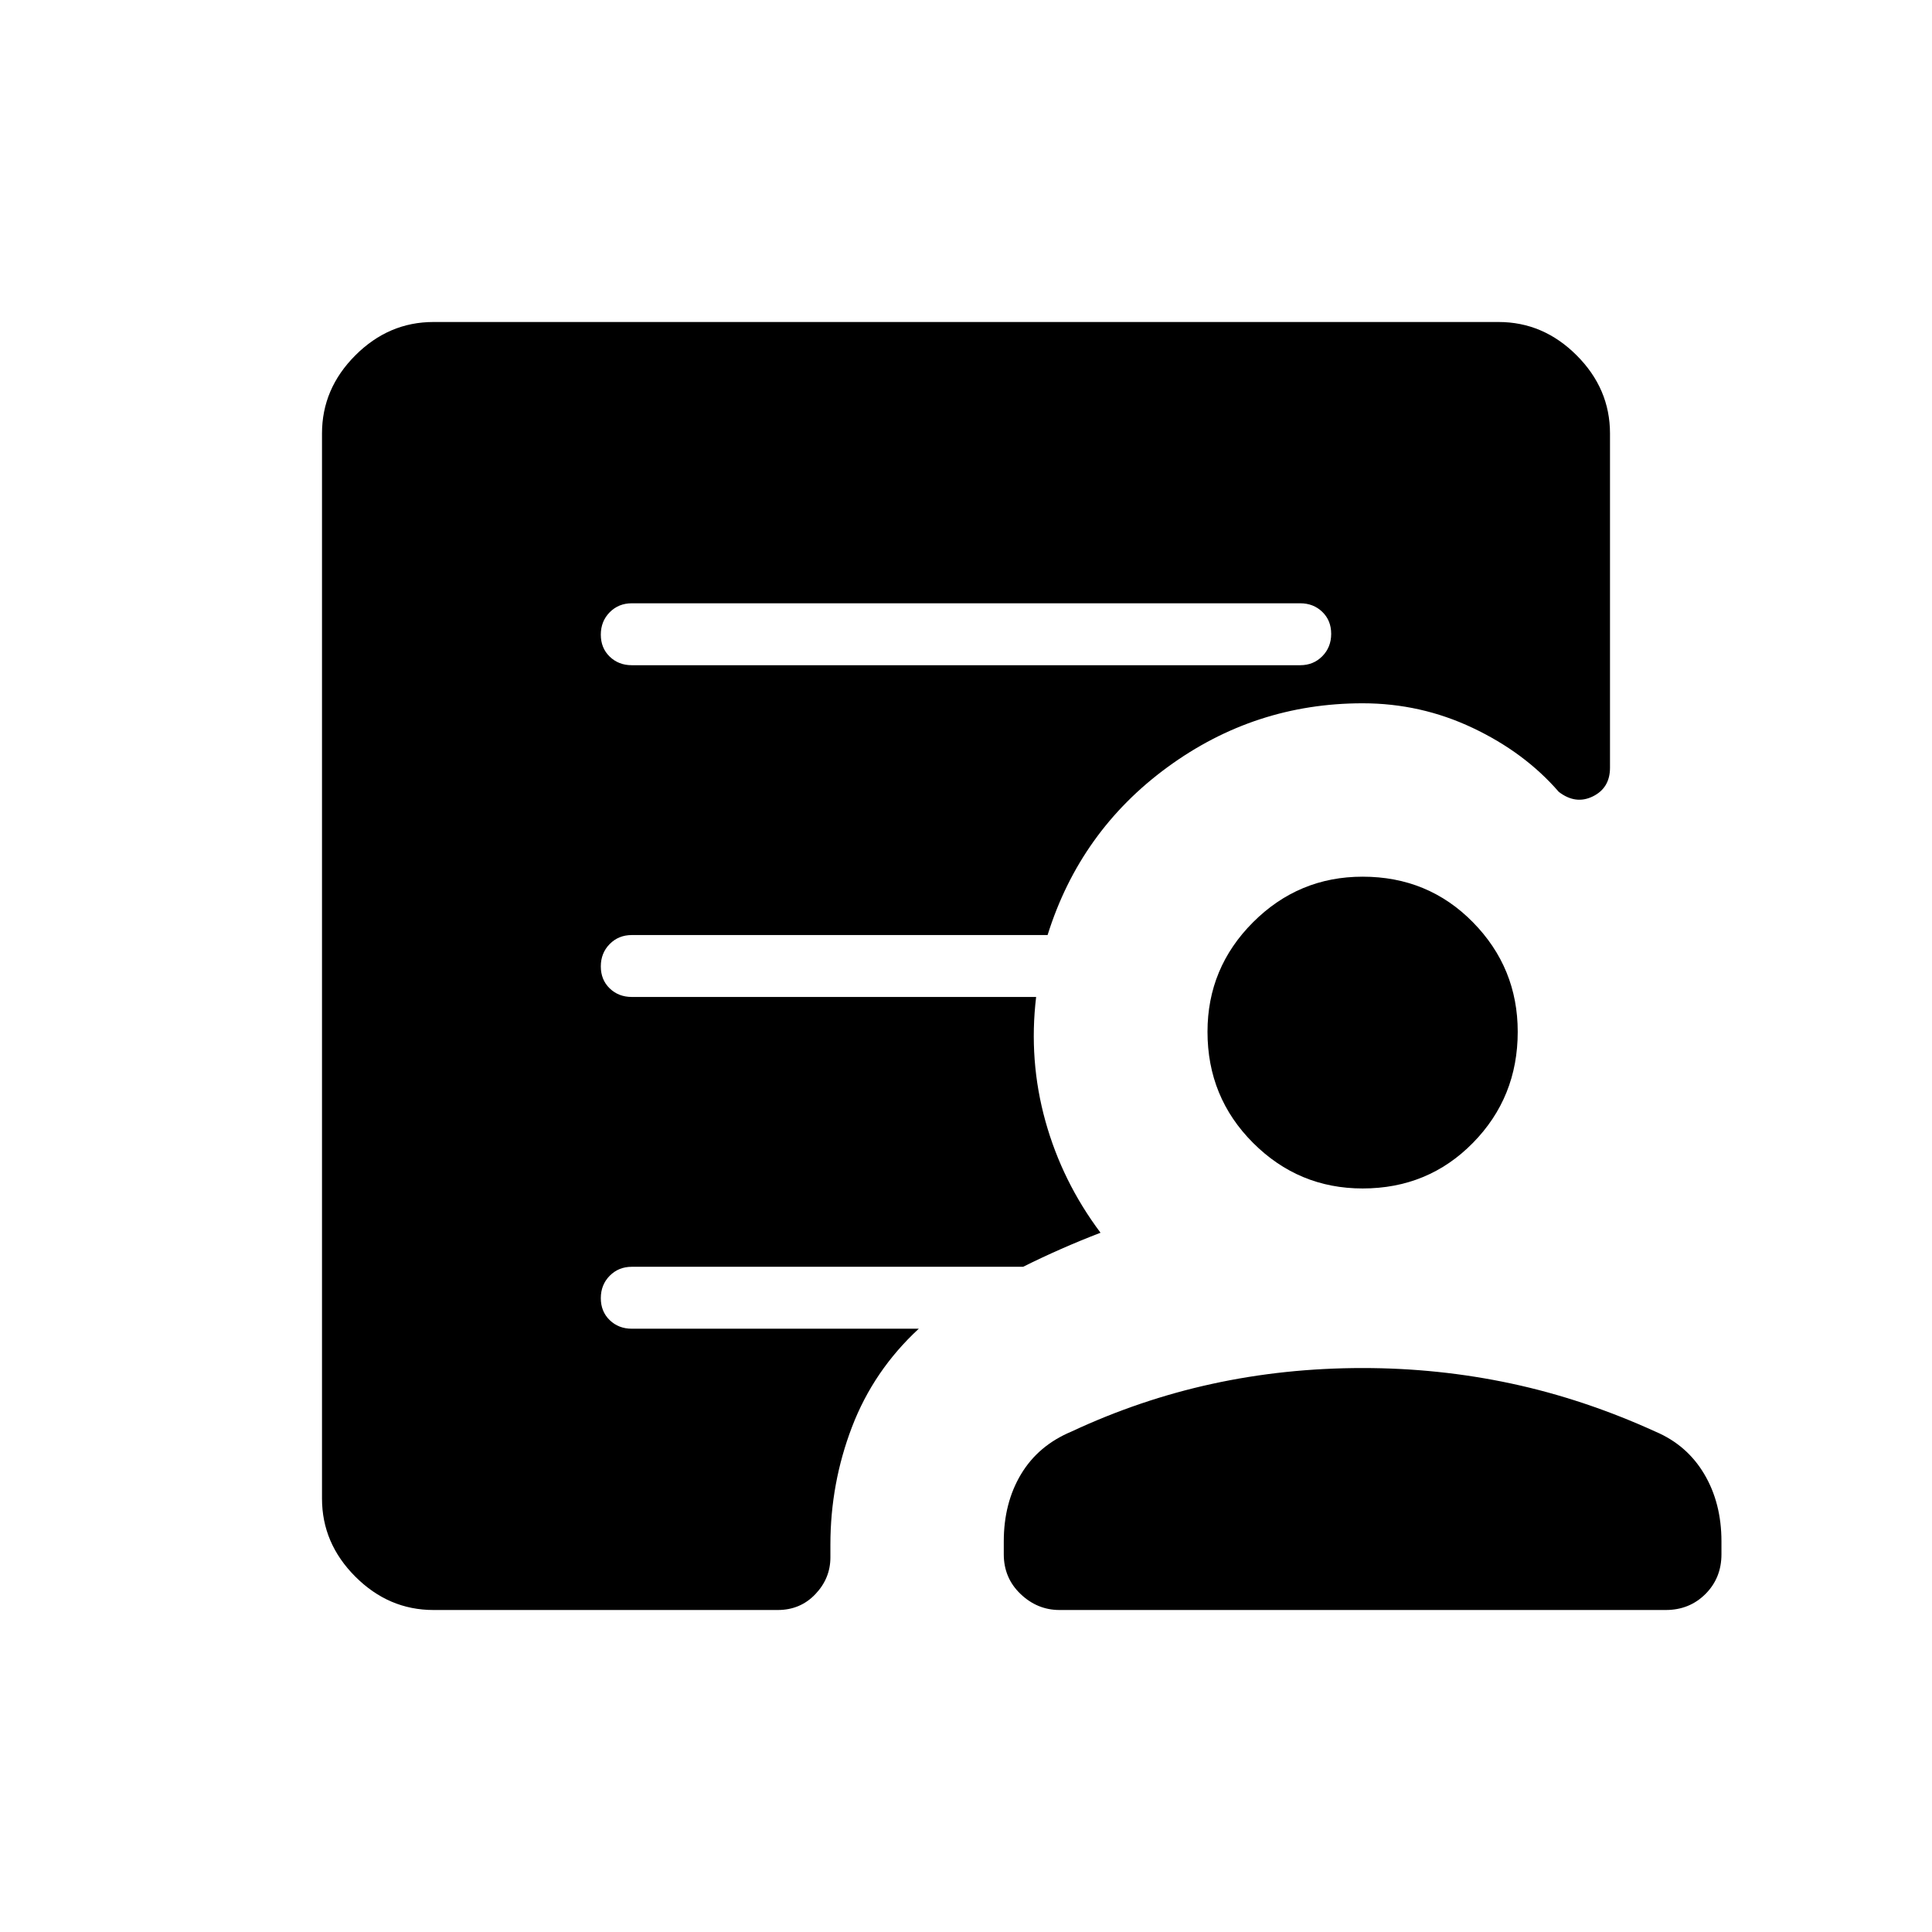 <svg xmlns="http://www.w3.org/2000/svg" height="48" viewBox="0 -960 960 960" width="48"><path d="M313.92-629.46h332.16q6.55 0 10.97-4.47 4.41-4.47 4.41-11.12 0-6.64-4.41-10.91-4.42-4.27-10.97-4.27H313.92q-6.55 0-10.97 4.47-4.41 4.47-4.41 11.12 0 6.64 4.41 10.91 4.42 4.27 10.97 4.27ZM215.38-160q-22.25 0-38.81-16.57Q160-193.13 160-215.38v-529.24q0-22.25 16.57-38.81Q193.13-800 215.38-800h529.24q22.25 0 38.81 16.57Q800-766.87 800-744.62v166.08q0 10.08-8.54 14.27-8.54 4.19-16.92-2.27-16.92-19.54-42.77-31.77t-54.69-12.23q-53.61 0-97 31.77t-59.54 83.39H313.92q-6.55 0-10.97 4.47-4.41 4.47-4.41 11.11 0 6.65 4.41 10.92 4.42 4.26 10.97 4.26h200.93q-3.77 31.54 4.61 61.7 8.39 30.15 27.39 55.46-10 3.84-19.62 8.08-9.61 4.23-18.85 8.84H313.92q-6.55 0-10.97 4.47-4.41 4.47-4.41 11.12 0 6.64 4.41 10.91 4.42 4.27 10.97 4.27h142.62q-22.46 20.77-33.19 48.82-10.73 28.06-10.73 58.41v6.39q0 10.44-7.48 18.29-7.47 7.86-18.68 7.86H215.38Zm311.08 0q-11.02 0-19.35-7.95-8.34-7.95-8.34-19.74v-6.39q0-19.07 8.56-33.37 8.57-14.29 24.98-21.17 34.02-15.92 70.05-23.76 36.02-7.85 74.72-7.85 37.9 0 73.99 7.73 36.08 7.73 71.55 23.88 15.64 6.65 24.2 21.06 8.56 14.41 8.56 33.48v6.39q0 11.79-7.95 19.74-7.95 7.95-19.74 7.95H526.46Zm150.62-209.46q-31.79 0-54.44-22.65Q600-414.75 600-447.31q0-31.79 22.64-54.43 22.65-22.64 54.44-22.64 32.55 0 54.81 22.64 22.26 22.64 22.26 54.43 0 32.56-22.26 55.2-22.26 22.65-54.81 22.65Z"/></svg>